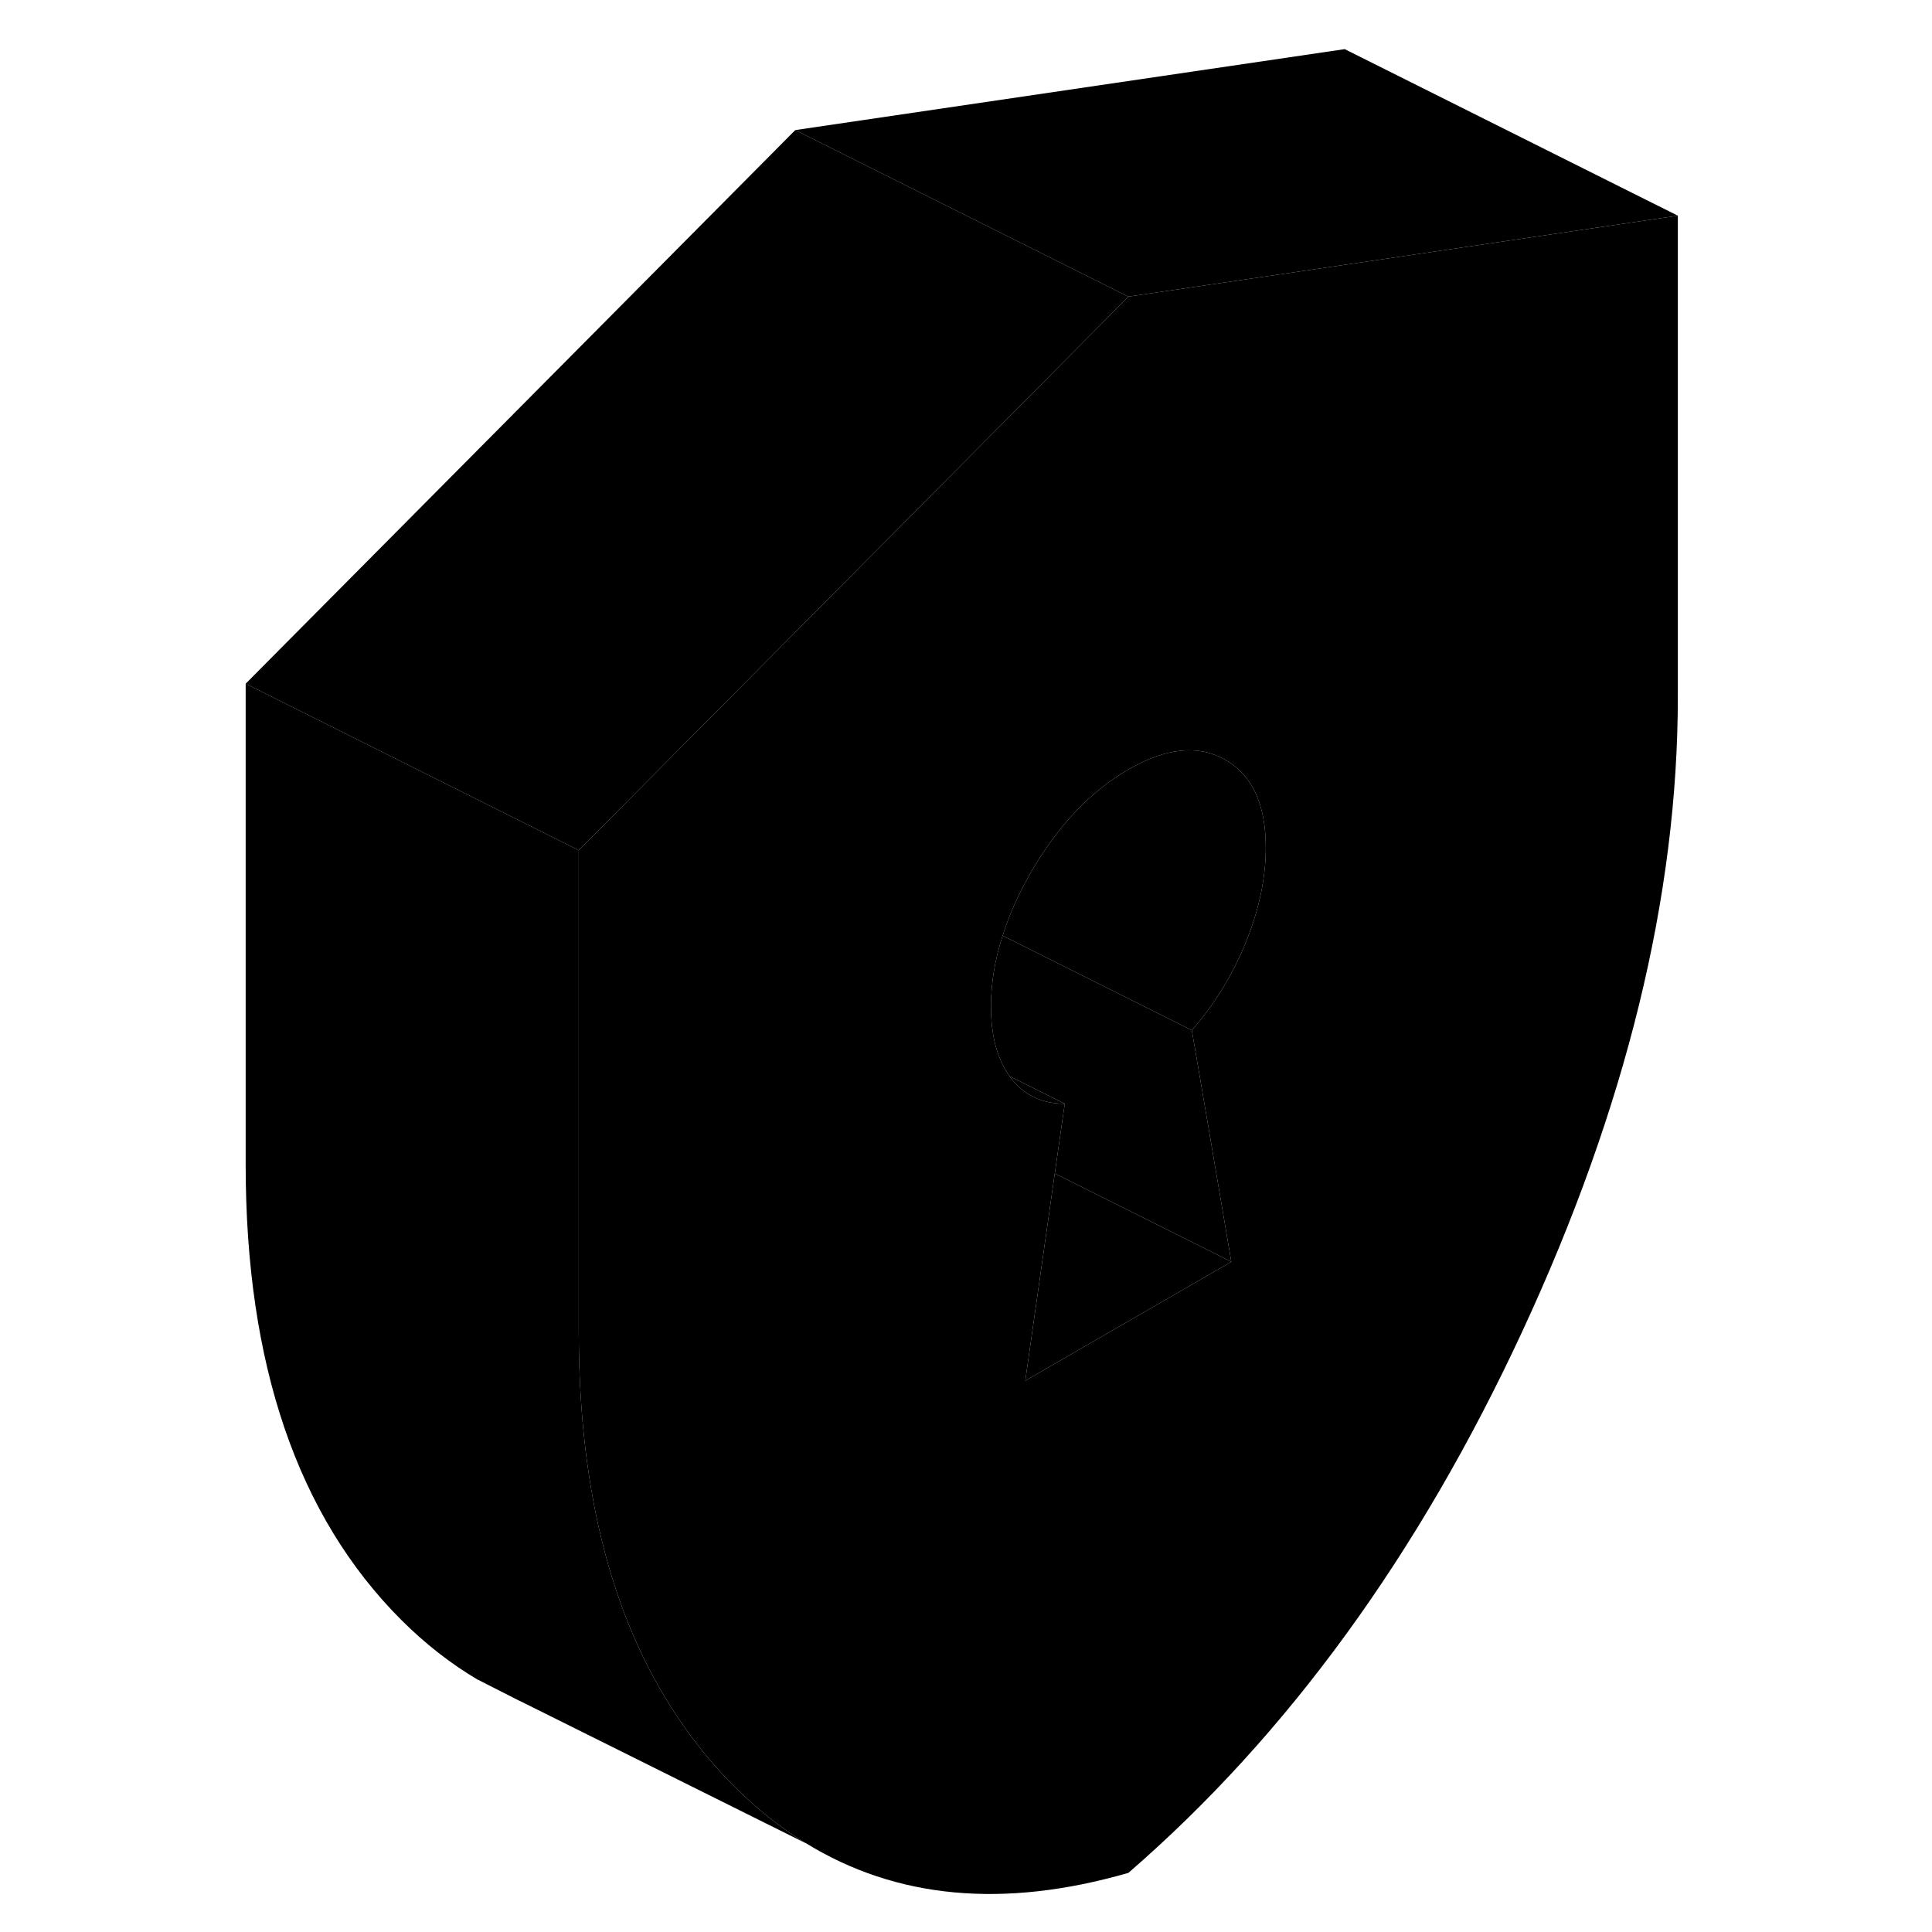<svg width="48" height="48" viewBox="0 0 91 116" class="pr-icon-iso-duotone-secondary"
     xmlns="http://www.w3.org/2000/svg" stroke-width="1px" stroke-linecap="round" stroke-linejoin="round">
    <path d="M48.11 64.61C48.11 64.61 48.16 64.68 48.18 64.71C48.97 65.75 50.06 66.27 51.43 66.27L48.11 64.61Z" class="pr-icon-iso-duotone-primary-stroke" stroke-linejoin="round"/>
    <path d="M88.24 12.95L68.24 15.9L55.25 17.81L35.25 7.81L68.24 2.95L88.24 12.95Z" class="pr-icon-iso-duotone-primary-stroke" stroke-linejoin="round"/>
    <path d="M55.25 17.81L38.07 35.12L28.04 45.22L22.25 51.05L2.25 41.05L35.25 7.81L55.25 17.81Z" class="pr-icon-iso-duotone-primary-stroke" stroke-linejoin="round"/>
    <path d="M68.24 15.9L55.25 17.81L38.07 35.12L28.04 45.22L22.25 51.05V79.92C22.25 89.78 24.35 97.69 28.57 103.66C29.47 104.95 30.48 106.15 31.58 107.25C32.92 108.59 34.34 109.72 35.84 110.65H35.86C41.3 114.01 47.76 114.61 55.25 112.45C64.8 104.18 72.69 93.33 78.91 79.92C85.13 66.51 88.24 53.81 88.24 41.82V12.95L68.24 15.9ZM62.31 56.56C61.52 58.51 60.44 60.28 59.06 61.86L60.02 67.47L61.43 75.76L53.39 80.4L49.06 82.9L50.83 70.46L51.43 66.27C50.06 66.27 48.97 65.75 48.18 64.71C48.16 64.68 48.13 64.65 48.11 64.61C47.37 63.58 47 62.18 47 60.43C47 59.04 47.23 57.62 47.7 56.18C48.09 54.92 48.67 53.64 49.42 52.34C51.04 49.56 52.98 47.51 55.25 46.2C57.52 44.89 59.46 44.7 61.07 45.62C62.69 46.54 63.5 48.3 63.5 50.9C63.5 52.72 63.1 54.6 62.31 56.56Z" class="pr-icon-iso-duotone-primary-stroke" stroke-linejoin="round"/>
    <path d="M61.43 75.76L53.39 80.4L49.06 82.9L50.83 70.46L57.12 73.6L61.43 75.76Z" class="pr-icon-iso-duotone-primary-stroke" stroke-linejoin="round"/>
    <path d="M61.43 75.76L57.12 73.6L50.83 70.46L51.43 66.27L48.11 64.61C47.37 63.58 47 62.18 47 60.43C47 59.04 47.23 57.62 47.7 56.18L59.06 61.86L60.02 67.47L61.43 75.76Z" class="pr-icon-iso-duotone-primary-stroke" stroke-linejoin="round"/>
    <path d="M63.5 50.9C63.5 52.72 63.1 54.6 62.31 56.56C61.52 58.51 60.44 60.28 59.06 61.86L47.7 56.18C48.09 54.92 48.67 53.64 49.42 52.34C51.04 49.56 52.98 47.51 55.25 46.2C57.52 44.89 59.46 44.7 61.07 45.62C62.69 46.54 63.5 48.3 63.5 50.9Z" class="pr-icon-iso-duotone-primary-stroke" stroke-linejoin="round"/>
    <path d="M35.84 110.65L18.72 102.13L18.65 102.1L16.23 100.87L16.18 100.85C14.56 99.89 13.02 98.69 11.58 97.25C5.36 91.02 2.25 81.91 2.25 69.92V41.05L22.25 51.05V79.92C22.25 89.78 24.35 97.69 28.57 103.66C29.47 104.95 30.48 106.15 31.58 107.25C32.92 108.59 34.34 109.72 35.84 110.65Z" class="pr-icon-iso-duotone-primary-stroke" stroke-linejoin="round"/>
    <path d="M36.85 111.15L35.86 110.66" class="pr-icon-iso-duotone-primary-stroke" stroke-linejoin="round"/>
</svg>